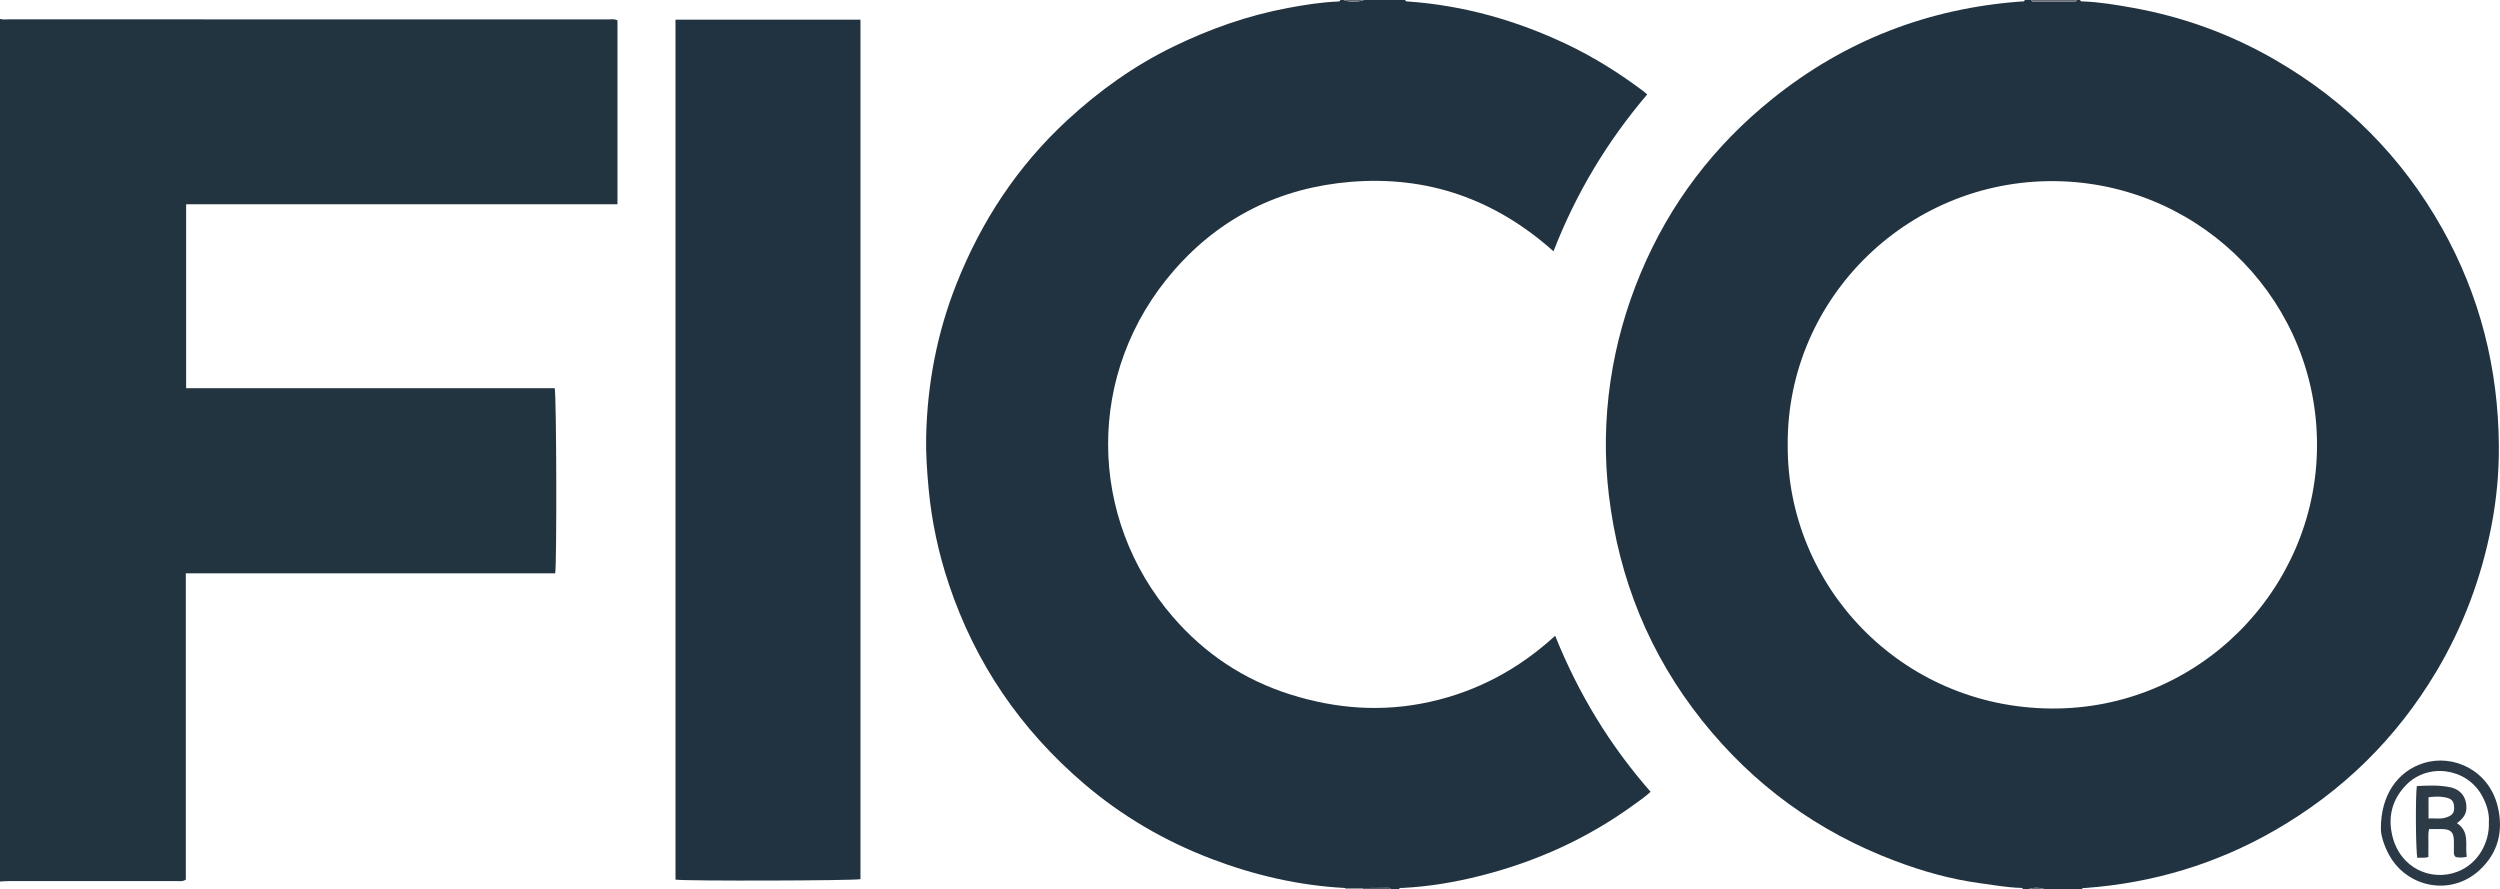 <?xml version="1.0" encoding="iso-8859-1"?>
<!-- Generator: Adobe Illustrator 27.0.0, SVG Export Plug-In . SVG Version: 6.00 Build 0)  -->
<svg version="1.1" id="Layer_1" xmlns="http://www.w3.org/2000/svg" xmlns:xlink="http://www.w3.org/1999/xlink" x="0px" y="0px"
	 viewBox="0 0 1585.324 564" style="enable-background:new 0 0 1585.324 564;" xml:space="preserve">
<g>
	<path style="fill:#213340;" d="M1286,564c-1,0-2,0-3,0c-0.349-1.016-1.233-0.948-2.041-0.974
		c-8.501-0.275-16.847-1.818-25.251-2.942c-18.701-2.502-36.705-7.626-54.281-14.273c-48.726-18.429-89.441-47.986-121.932-88.715
		c-33.486-41.976-52.872-89.899-59.262-143.086c-2.893-24.08-2.507-48.229,1.015-72.226c3.484-23.739,9.973-46.706,19.268-68.852
		c18.408-43.858,46.389-80.534,83.403-110.267c46.043-36.987,98.684-57.359,157.558-61.709c0.91-0.067,2.06,0.352,2.523-0.955
		c1.333,0,2.667,0,4,0c0.283,1.003,1.074,1.062,1.922,1.06c8.374-0.013,16.749-0.02,25.123-0.022c0.848,0,1.638-0.06,1.954-1.038
		c0.667,0,1.333,0,2,0c0.502,1.26,1.647,0.895,2.558,0.934c10.156,0.434,20.136,2.105,30.129,3.877
		c32.343,5.735,62.729,16.745,91.153,33.203c44.943,26.022,80.347,61.503,105.795,106.81c24.025,42.773,35.587,88.878,35.96,137.789
		c0.132,17.311-1.506,34.581-4.848,51.595c-6.386,32.507-17.828,63.126-34.81,91.644c-25.329,42.535-59.583,76.037-102.408,100.678
		c-37.119,21.358-77.204,33.369-119.925,36.554c-0.918,0.068-2.053-0.277-2.605,0.916c-7.667,0-15.333,0-23,0
		C1293.396,562.609,1289.08,562.609,1286,564z M1133.643,282.313c-0.461,89.168,71.683,166.199,166.964,166.975
		c93.417,0.761,167.752-75.11,168.677-165.386c0.938-91.644-71.671-165.542-161.601-168.919
		C1212.088,111.393,1132.879,188.079,1133.643,282.313z"/>
	<path style="fill:#223440;" d="M0,12c1.965,0.563,3.976,0.269,5.962,0.269c126.477,0.017,252.953,0.013,379.43,0.038
		c1.956,0,3.98-0.444,6.157,0.555c0,38.679,0,77.419,0,116.689c-91.126,0-182.175,0-273.512,0c0,39.082,0,77.635,0,116.612
		c78.023,0,155.931,0,233.71,0c1.155,3.812,1.403,111.469,0.319,117.402c-77.831,0-155.74,0-234.227,0c0,65.121,0,129.824,0,194.231
		c-2.244,1.416-4.125,0.892-5.899,0.893c-35.493,0.035-70.987,0.022-106.48,0.038C3.641,558.728,1.82,558.905,0,559
		C0,376.667,0,194.333,0,12z"/>
	<path style="fill:#213340;" d="M891,0c0.335,1.045,1.24,0.901,2.033,0.958c35.214,2.509,68.537,11.962,100.378,27.053
		c17.353,8.225,33.478,18.383,48.804,29.883c0.661,0.496,1.269,1.062,2.342,1.967c-25.312,29.716-45.163,62.681-59.427,99.49
		c-37.055-33.072-79.859-48.066-128.749-44.019c-44.559,3.689-82.366,22.334-111.755,55.949
		c-56.748,64.908-54.832,157.532-0.771,220.007c20.122,23.253,44.877,39.78,74.366,49.087c29.142,9.198,58.565,11.352,88.536,4.687
		c30.037-6.679,56.213-20.684,79.418-41.898c14.734,36.647,34.684,69.533,60.523,98.933c-3.47,3.241-7.052,5.632-10.523,8.157
		c-29.505,21.47-62.153,36.215-97.452,45.119c-16.133,4.069-32.517,6.834-49.178,7.686c-0.911,0.047-2.057-0.336-2.545,0.941
		c-1.667,0-3.333,0-5,0c-0.328-0.962-1.104-1.027-1.954-1.017c-5.389,0.058-10.778,0.101-16.167,0.149
		c-3.652-0.01-7.304-0.02-10.956-0.029c-29.286-1.543-57.489-8.089-84.824-18.52c-29.608-11.298-56.613-27.041-80.735-47.66
		c-40.13-34.303-68.893-76.319-85.646-126.433c-6.603-19.754-10.958-40.007-12.862-60.785c-1.004-10.958-1.793-21.921-1.548-32.919
		c0.744-33.371,6.924-65.724,19.223-96.766c15.784-39.836,38.802-74.822,70.466-103.993c20.206-18.616,42.301-34.418,67.014-46.433
		c23.223-11.29,47.4-19.852,72.864-24.569c10.311-1.91,20.641-3.597,31.137-4.046C848.811,0.944,849.712,1.085,850,0
		c0.667,0,1.333,0,2,0c3.024,1.39,9.312,1.39,13,0C873.667,0,882.333,0,891,0z"/>
	<path style="fill:#656A74;" d="M1317,0c-0.316,0.978-1.107,1.038-1.954,1.038c-8.374,0.002-16.749,0.009-25.123,0.022
		c-0.848,0.001-1.639-0.057-1.922-1.06C1297.667,0,1307.333,0,1317,0z"/>
	<path style="fill:#545B66;" d="M863.878,563.132c5.389-0.048,10.778-0.091,16.167-0.149c0.85-0.009,1.627,0.055,1.954,1.017
		c-6,0-12,0-18,0C863.996,563.705,863.956,563.416,863.878,563.132z"/>
	<path style="fill:#656A74;" d="M865,0c-3.688,1.39-9.976,1.39-13,0C856.333,0,860.667,0,865,0z"/>
	<path style="fill:#90929B;" d="M863.878,563.132c0.078,0.284,0.118,0.574,0.122,0.868c-3.667,0-7.333,0-11,0
		c0.11-0.311,0.084-0.61-0.078-0.897C856.574,563.112,860.226,563.122,863.878,563.132z"/>
	<path style="fill:#616671;" d="M1286,564c3.08-1.391,7.396-1.391,11,0C1293.333,564,1289.667,564,1286,564z"/>
	<path style="fill:#213340;" d="M428.356,12.485c39.214,0,78.127,0,117.291,0c0,181.827,0,363.416,0,545.01
		c-3.4,0.976-110.325,1.299-117.291,0.313C428.356,376.237,428.356,194.631,428.356,12.485z"/>
	<path style="fill:#2B3946;" d="M1509.79,525.417c-0.08-21.452,10.803-36.475,27.209-41.546c18.846-5.826,41.216,4.61,46.827,27.362
		c3.843,15.583,0.43,29.785-11.848,40.876c-18.07,16.324-45.713,10.727-57.055-10.098
		C1511.525,535.771,1509.693,529.128,1509.79,525.417z M1578.255,521.651c0.435-5.951-1.409-11.77-4.424-17.217
		c-9.682-17.487-34.214-20.935-48.123-6.552c-8.688,8.985-11.612,19.956-8.661,32.162c5.028,20.8,24.74,28.892,40.97,22.852
		C1572.162,547.632,1578.744,533.263,1578.255,521.651z"/>
	<path style="fill:#2D3B47;" d="M1558.02,521.986c8.491,5.654,4.917,14.013,6.272,21.303c-2.618,0.713-4.885,0.533-6.944,0.236
		c-1.265-0.98-1.278-2.145-1.273-3.325c0.01-2.495,0.057-4.992-0.009-7.485c-0.131-4.909-2.085-6.836-7.07-6.957
		c-2.807-0.068-5.618-0.012-8.664-0.012c-0.753,3.239-0.316,6.205-0.393,9.126c-0.074,2.803-0.016,5.609-0.016,8.534
		c-2.487,0.958-4.803,0.248-6.994,0.592c-1.044-3.598-1.299-39.012-0.344-45.525c7.049-0.388,14.179-0.711,21.177,0.766
		c6.823,1.44,10.469,6.556,10.266,13.32C1563.906,516.622,1561.604,519.3,1558.02,521.986z M1540.006,519.014
		c4.022-0.26,7.772,0.601,11.491-0.732c3.747-1.343,4.919-2.928,4.725-6.565c-0.197-3.696-1.488-5.193-5.342-6.025
		c-3.589-0.775-7.185-0.602-10.874-0.126C1540.006,510.038,1540.006,514.289,1540.006,519.014z"/>
</g>
</svg>
